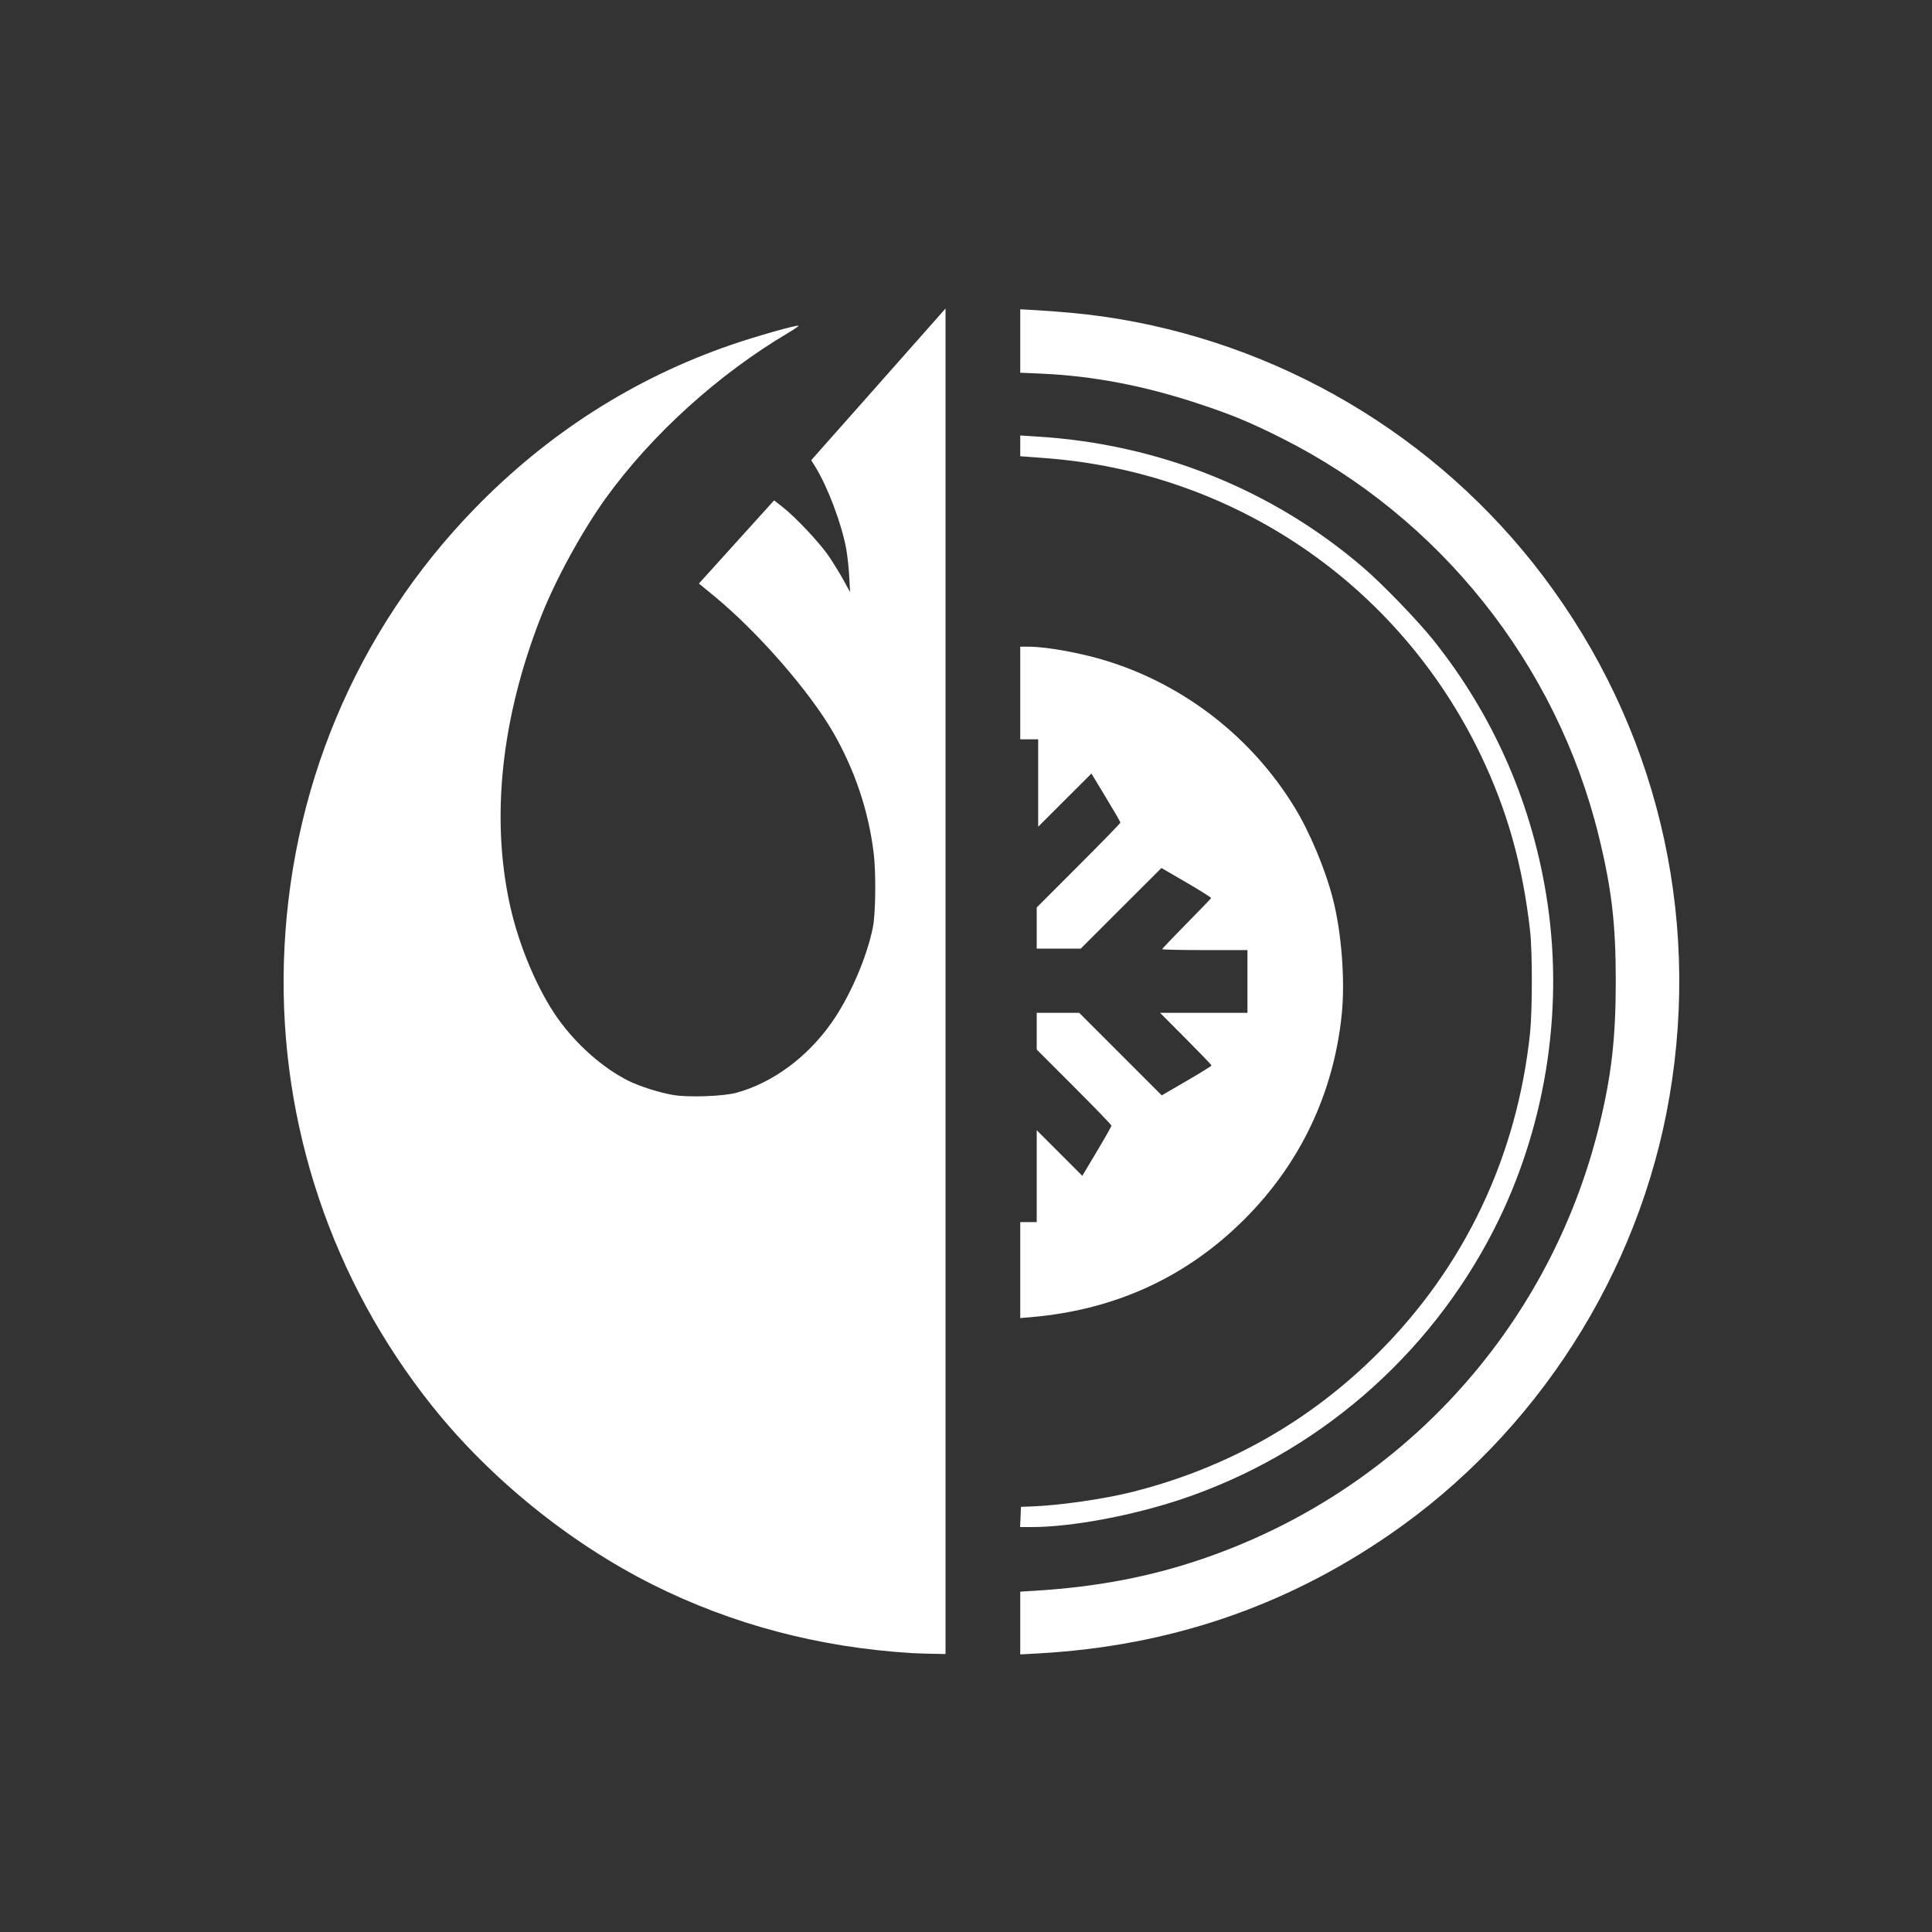 ﻿<?xml version="1.0" encoding="UTF-8" standalone="no"?>
<!DOCTYPE svg PUBLIC "-//W3C//DTD SVG 20010904//EN" "http://www.w3.org/TR/2001/REC-SVG-20010904/DTD/svg10.dtd">
<svg version="1.1" id="Frosty Editor v1.0.6.3" xmlns="http://www.w3.org/2000/svg" d1p1:xlink="http://www.w3.org/1999/xlink" viewBox="0 0 25 25" xmlns:d1p1="xmlns">
  <rect x="0" y="0" width="25" height="25" fill="#333333" stroke="none"/>
  <path stroke="none" fill="#ffffffff" d="M 11.800,21.391 C 10.601,21.318 9.476,21.021 8.446,20.505 7.371,19.966 6.341,19.132 5.594,18.196 4.294,16.568 3.617,14.548 3.673,12.468 3.734,10.238 4.603,8.165 6.142,6.581 7.088,5.608 8.202,4.896 9.458,4.463 9.768,4.356 10.317,4.200 10.332,4.215 10.337,4.220 10.277,4.261 10.200,4.307 9.294,4.843 8.431,5.625 7.837,6.449 7.530,6.876 7.186,7.505 6.998,7.986 6.487,9.291 6.349,10.578 6.599,11.714 6.715,12.240 6.958,12.814 7.221,13.183 7.461,13.519 7.803,13.821 8.131,13.985 8.276,14.058 8.544,14.142 8.717,14.170 8.915,14.202 9.361,14.186 9.527,14.141 9.995,14.013 10.442,13.685 10.759,13.236 10.996,12.900 11.216,12.393 11.295,12.000 11.331,11.824 11.337,11.289 11.305,11.036 11.238,10.489 11.061,9.965 10.783,9.480 10.476,8.947 9.813,8.186 9.252,7.722 9.044,7.551 9.044,7.551 9.044,7.551 9.213,7.364 9.213,7.364 9.213,7.364 9.306,7.262 9.525,7.020 9.699,6.826 10.017,6.475 10.017,6.475 10.017,6.475 10.131,6.564 10.131,6.564 10.131,6.564 10.297,6.695 10.604,7.021 10.722,7.193 10.778,7.275 10.864,7.414 10.912,7.502 11.000,7.662 11.000,7.662 11.000,7.662 10.989,7.459 10.989,7.459 10.989,7.459 10.983,7.347 10.965,7.182 10.948,7.091 10.887,6.769 10.710,6.301 10.554,6.047 10.497,5.955 10.497,5.955 10.497,5.955 11.284,5.067 11.284,5.067 11.284,5.067 11.716,4.578 12.107,4.137 12.153,4.085 12.235,3.992 12.235,3.992 12.235,3.992 12.235,12.698 12.235,12.698 12.235,12.698 12.235,21.403 12.235,21.403 12.235,21.403 12.066,21.400 12.066,21.400 12.066,21.400 11.972,21.398 11.853,21.394 11.800,21.391 Z M 13.202,21.002 C 13.202,20.596 13.202,20.596 13.202,20.596 13.410,20.583 13.410,20.583 13.410,20.583 14.182,20.535 14.863,20.407 15.527,20.183 18.108,19.315 20.048,17.205 20.695,14.561 20.853,13.914 20.908,13.429 20.908,12.691 20.908,11.952 20.854,11.496 20.687,10.815 20.141,8.592 18.630,6.696 16.584,5.669 16.180,5.466 15.931,5.363 15.513,5.225 14.811,4.992 14.141,4.864 13.477,4.835 13.202,4.823 13.202,4.823 13.202,4.823 13.202,4.412 13.202,4.412 13.202,4.412 13.202,4.002 13.202,4.002 13.202,4.002 13.342,4.010 13.342,4.010 13.342,4.010 13.688,4.029 14.025,4.060 14.275,4.096 16.535,4.420 18.592,5.633 19.968,7.455 21.426,9.385 22.011,11.796 21.603,14.189 21.215,16.470 19.885,18.550 17.975,19.862 16.616,20.796 15.124,21.300 13.439,21.395 13.202,21.408 13.202,21.408 13.202,21.408 Z M 13.206,19.629 C 13.211,19.498 13.211,19.498 13.211,19.498 13.337,19.494 13.337,19.494 13.337,19.494 13.707,19.481 14.286,19.398 14.654,19.305 15.878,18.997 16.949,18.392 17.834,17.507 18.955,16.387 19.630,14.963 19.799,13.367 19.829,13.076 19.830,12.311 19.799,12.043 19.703,11.193 19.502,10.480 19.157,9.762 18.096,7.560 15.971,6.112 13.526,5.928 13.202,5.904 13.202,5.904 13.202,5.904 13.202,5.770 13.202,5.770 13.202,5.770 13.202,5.635 13.202,5.635 13.202,5.635 13.419,5.649 13.419,5.649 13.419,5.649 14.993,5.744 16.470,6.337 17.640,7.344 17.888,7.556 18.346,8.031 18.546,8.281 19.339,9.273 19.844,10.439 20.027,11.704 20.234,13.128 19.986,14.628 19.331,15.911 18.490,17.559 17.026,18.821 15.281,19.402 14.642,19.615 13.861,19.760 13.352,19.760 13.200,19.760 13.200,19.760 13.200,19.760 Z M 13.202,16.435 C 13.202,15.814 13.202,15.814 13.202,15.814 13.308,15.814 13.308,15.814 13.308,15.814 13.415,15.814 13.415,15.814 13.415,15.814 13.415,15.220 13.415,15.220 13.415,15.220 13.415,14.625 13.415,14.625 13.415,14.625 13.710,14.920 13.710,14.920 13.710,14.920 14.005,15.215 14.005,15.215 14.005,15.215 14.193,14.900 14.193,14.900 14.193,14.900 14.297,14.726 14.382,14.576 14.382,14.566 14.382,14.555 14.164,14.330 13.898,14.064 13.415,13.581 13.415,13.581 13.415,13.581 13.415,13.343 13.415,13.343 13.415,13.343 13.415,13.106 13.415,13.106 13.415,13.106 13.690,13.106 13.690,13.106 13.690,13.106 13.965,13.106 13.965,13.106 13.965,13.106 14.499,13.640 14.499,13.640 14.499,13.640 15.033,14.174 15.033,14.174 15.033,14.174 15.355,13.987 15.355,13.987 15.355,13.987 15.532,13.884 15.677,13.794 15.677,13.787 15.677,13.780 15.527,13.624 15.344,13.440 15.011,13.106 15.011,13.106 15.011,13.106 15.576,13.106 15.576,13.106 15.576,13.106 16.142,13.106 16.142,13.106 16.142,13.106 16.142,12.700 16.142,12.700 16.142,12.700 16.142,12.294 16.142,12.294 16.142,12.294 15.590,12.294 15.590,12.294 15.590,12.294 15.287,12.294 15.039,12.289 15.039,12.282 15.039,12.275 15.181,12.127 15.353,11.952 15.526,11.777 15.669,11.628 15.672,11.621 15.674,11.614 15.530,11.523 15.353,11.420 15.029,11.232 15.029,11.232 15.029,11.232 14.507,11.753 14.507,11.753 14.507,11.753 13.985,12.275 13.985,12.275 13.985,12.275 13.700,12.275 13.700,12.275 13.700,12.275 13.415,12.275 13.415,12.275 13.415,12.275 13.415,12.009 13.415,12.009 13.415,12.009 13.415,11.743 13.415,11.743 13.415,11.743 13.956,11.201 13.956,11.201 13.956,11.201 14.254,10.904 14.498,10.653 14.498,10.644 14.498,10.635 14.413,10.489 14.310,10.319 14.123,10.010 14.123,10.010 14.123,10.010 13.778,10.354 13.778,10.354 13.778,10.354 13.434,10.698 13.434,10.698 13.434,10.698 13.434,10.133 13.434,10.133 13.434,10.133 13.434,9.567 13.434,9.567 13.434,9.567 13.318,9.567 13.318,9.567 13.318,9.567 13.202,9.567 13.202,9.567 13.202,9.567 13.202,8.968 13.202,8.968 13.202,8.968 13.202,8.368 13.202,8.368 13.202,8.368 13.313,8.368 13.313,8.368 13.313,8.368 13.556,8.369 14.020,8.455 14.353,8.562 15.346,8.879 16.199,9.548 16.746,10.437 16.945,10.760 17.147,11.241 17.246,11.625 17.360,12.064 17.407,12.686 17.362,13.127 17.257,14.148 16.826,15.054 16.104,15.776 15.356,16.524 14.436,16.948 13.352,17.043 13.202,17.056 13.202,17.056 13.202,17.056 Z " />
</svg>